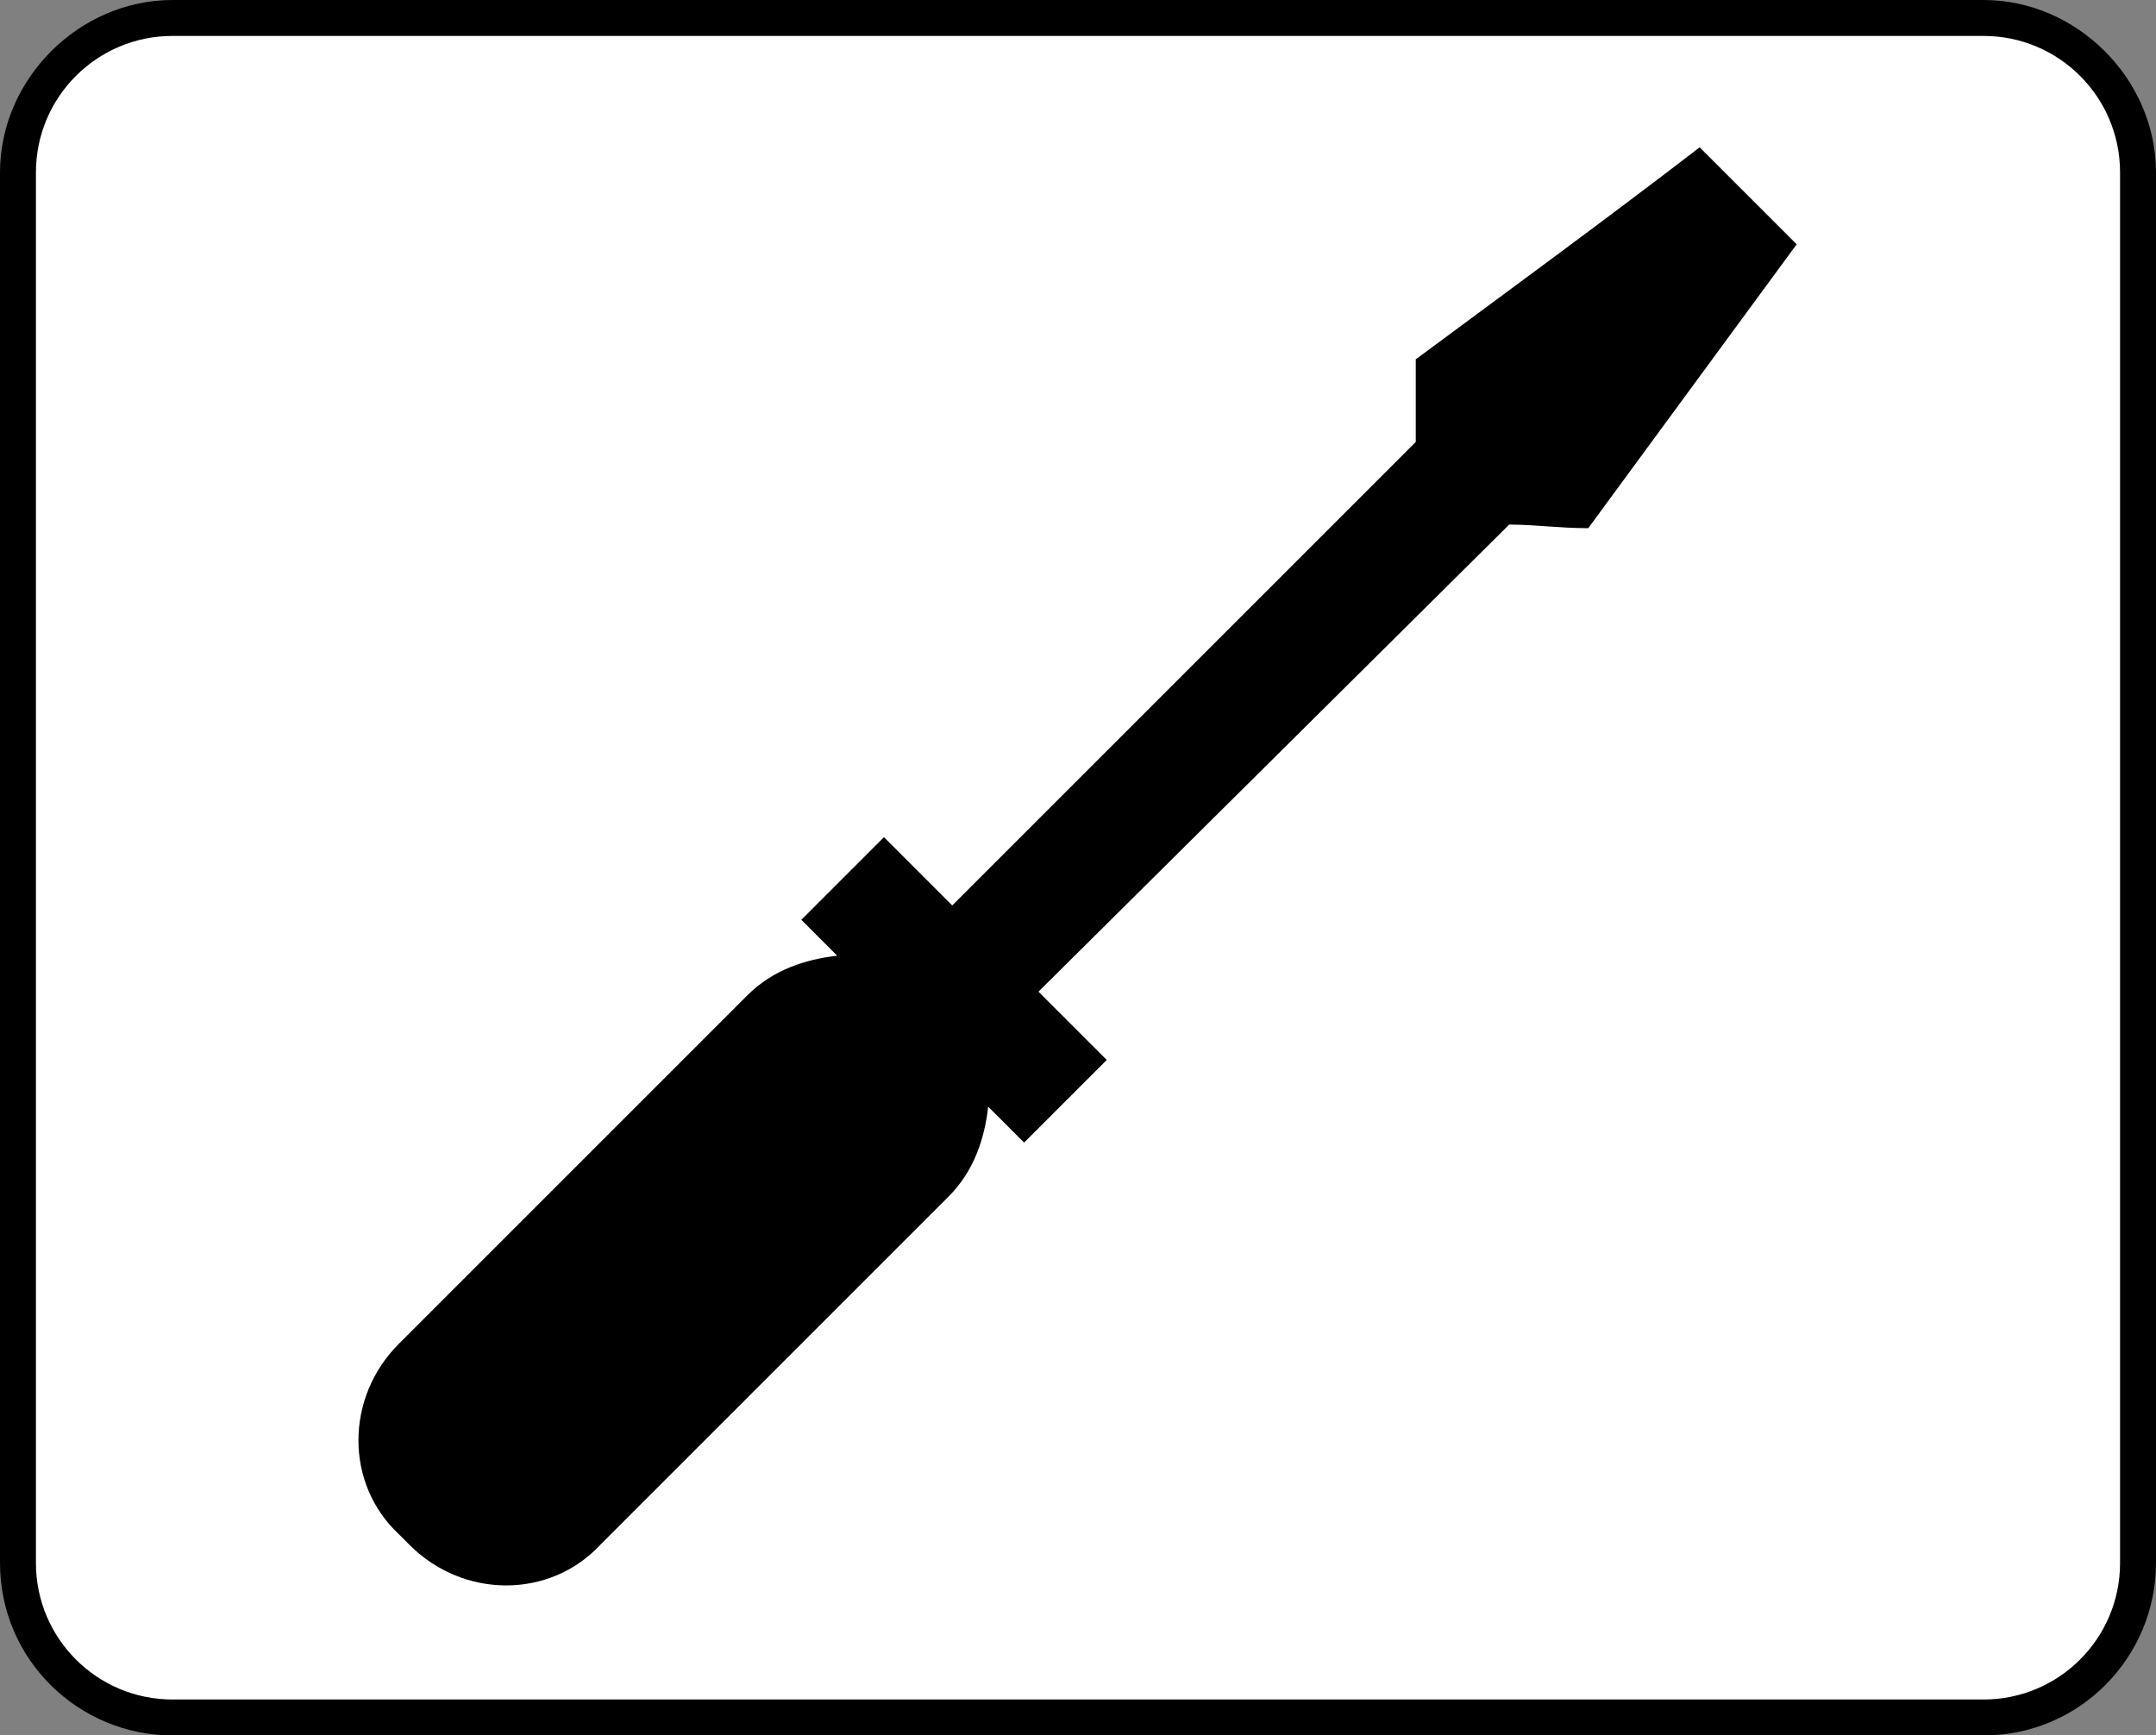 <?xml version="1.0" encoding="utf-8"?>
<!-- Generator: Adobe Illustrator 23.0.6, SVG Export Plug-In . SVG Version: 6.00 Build 0)  -->
<svg version="1.1" id="Layer_1" xmlns="http://www.w3.org/2000/svg" xmlns:xlink="http://www.w3.org/1999/xlink" x="0px" y="0px"
	 viewBox="0 0 60 48.3" style="enable-background:new 0 0 60 48.3;" xml:space="preserve">
<rect x="0" y="0" width="60" height="48.3" fill="#808080" stroke="none"/>
<style type="text/css">
	.st0{fill:#FFFFFF;}
</style>
<g>
	<path class="st0" d="M4.8,47.8c-2.4,0-4.3-1.9-4.3-4.3V4.8c0-2.4,1.9-4.3,4.3-4.3h50.4c2.4,0,4.3,1.9,4.3,4.3v38.7
		c0,2.4-1.9,4.3-4.3,4.3C55.2,47.8,4.8,47.8,4.8,47.8z"/>
	<path d="M55.2,1C57.3,1,59,2.7,59,4.8v38.7c0,2.1-1.7,3.8-3.8,3.8H4.8c-2.1,0-3.8-1.7-3.8-3.8V4.8C1,2.7,2.7,1,4.8,1H55.2 M55.2,0
		H4.8C2.2,0,0,2.2,0,4.8v38.7c0,2.7,2.2,4.8,4.8,4.8h50.4c2.7,0,4.8-2.2,4.8-4.8V4.8C60,2.2,57.8,0,55.2,0L55.2,0z"/>
</g>
<path d="M39.4,10c0,0.8,0,1.5,0,2.3L26.5,25.2l-1.9-1.9l-2.3,2.3l1,1c-0.9,0.1-1.8,0.4-2.5,1.1l-9.7,9.7c-1.5,1.5-1.5,3.9,0,5.3
	l0.3,0.3c1.5,1.5,3.9,1.5,5.3,0l9.7-9.7c0.7-0.7,1-1.6,1.1-2.5l1,1l2.3-2.3l-1.9-1.9L42,14.6c0.7,0,1.4,0.1,2.2,0.1L50,6.8l-2.7-2.7
	C44.7,6.1,42.1,8,39.4,10z"/>
</svg>
